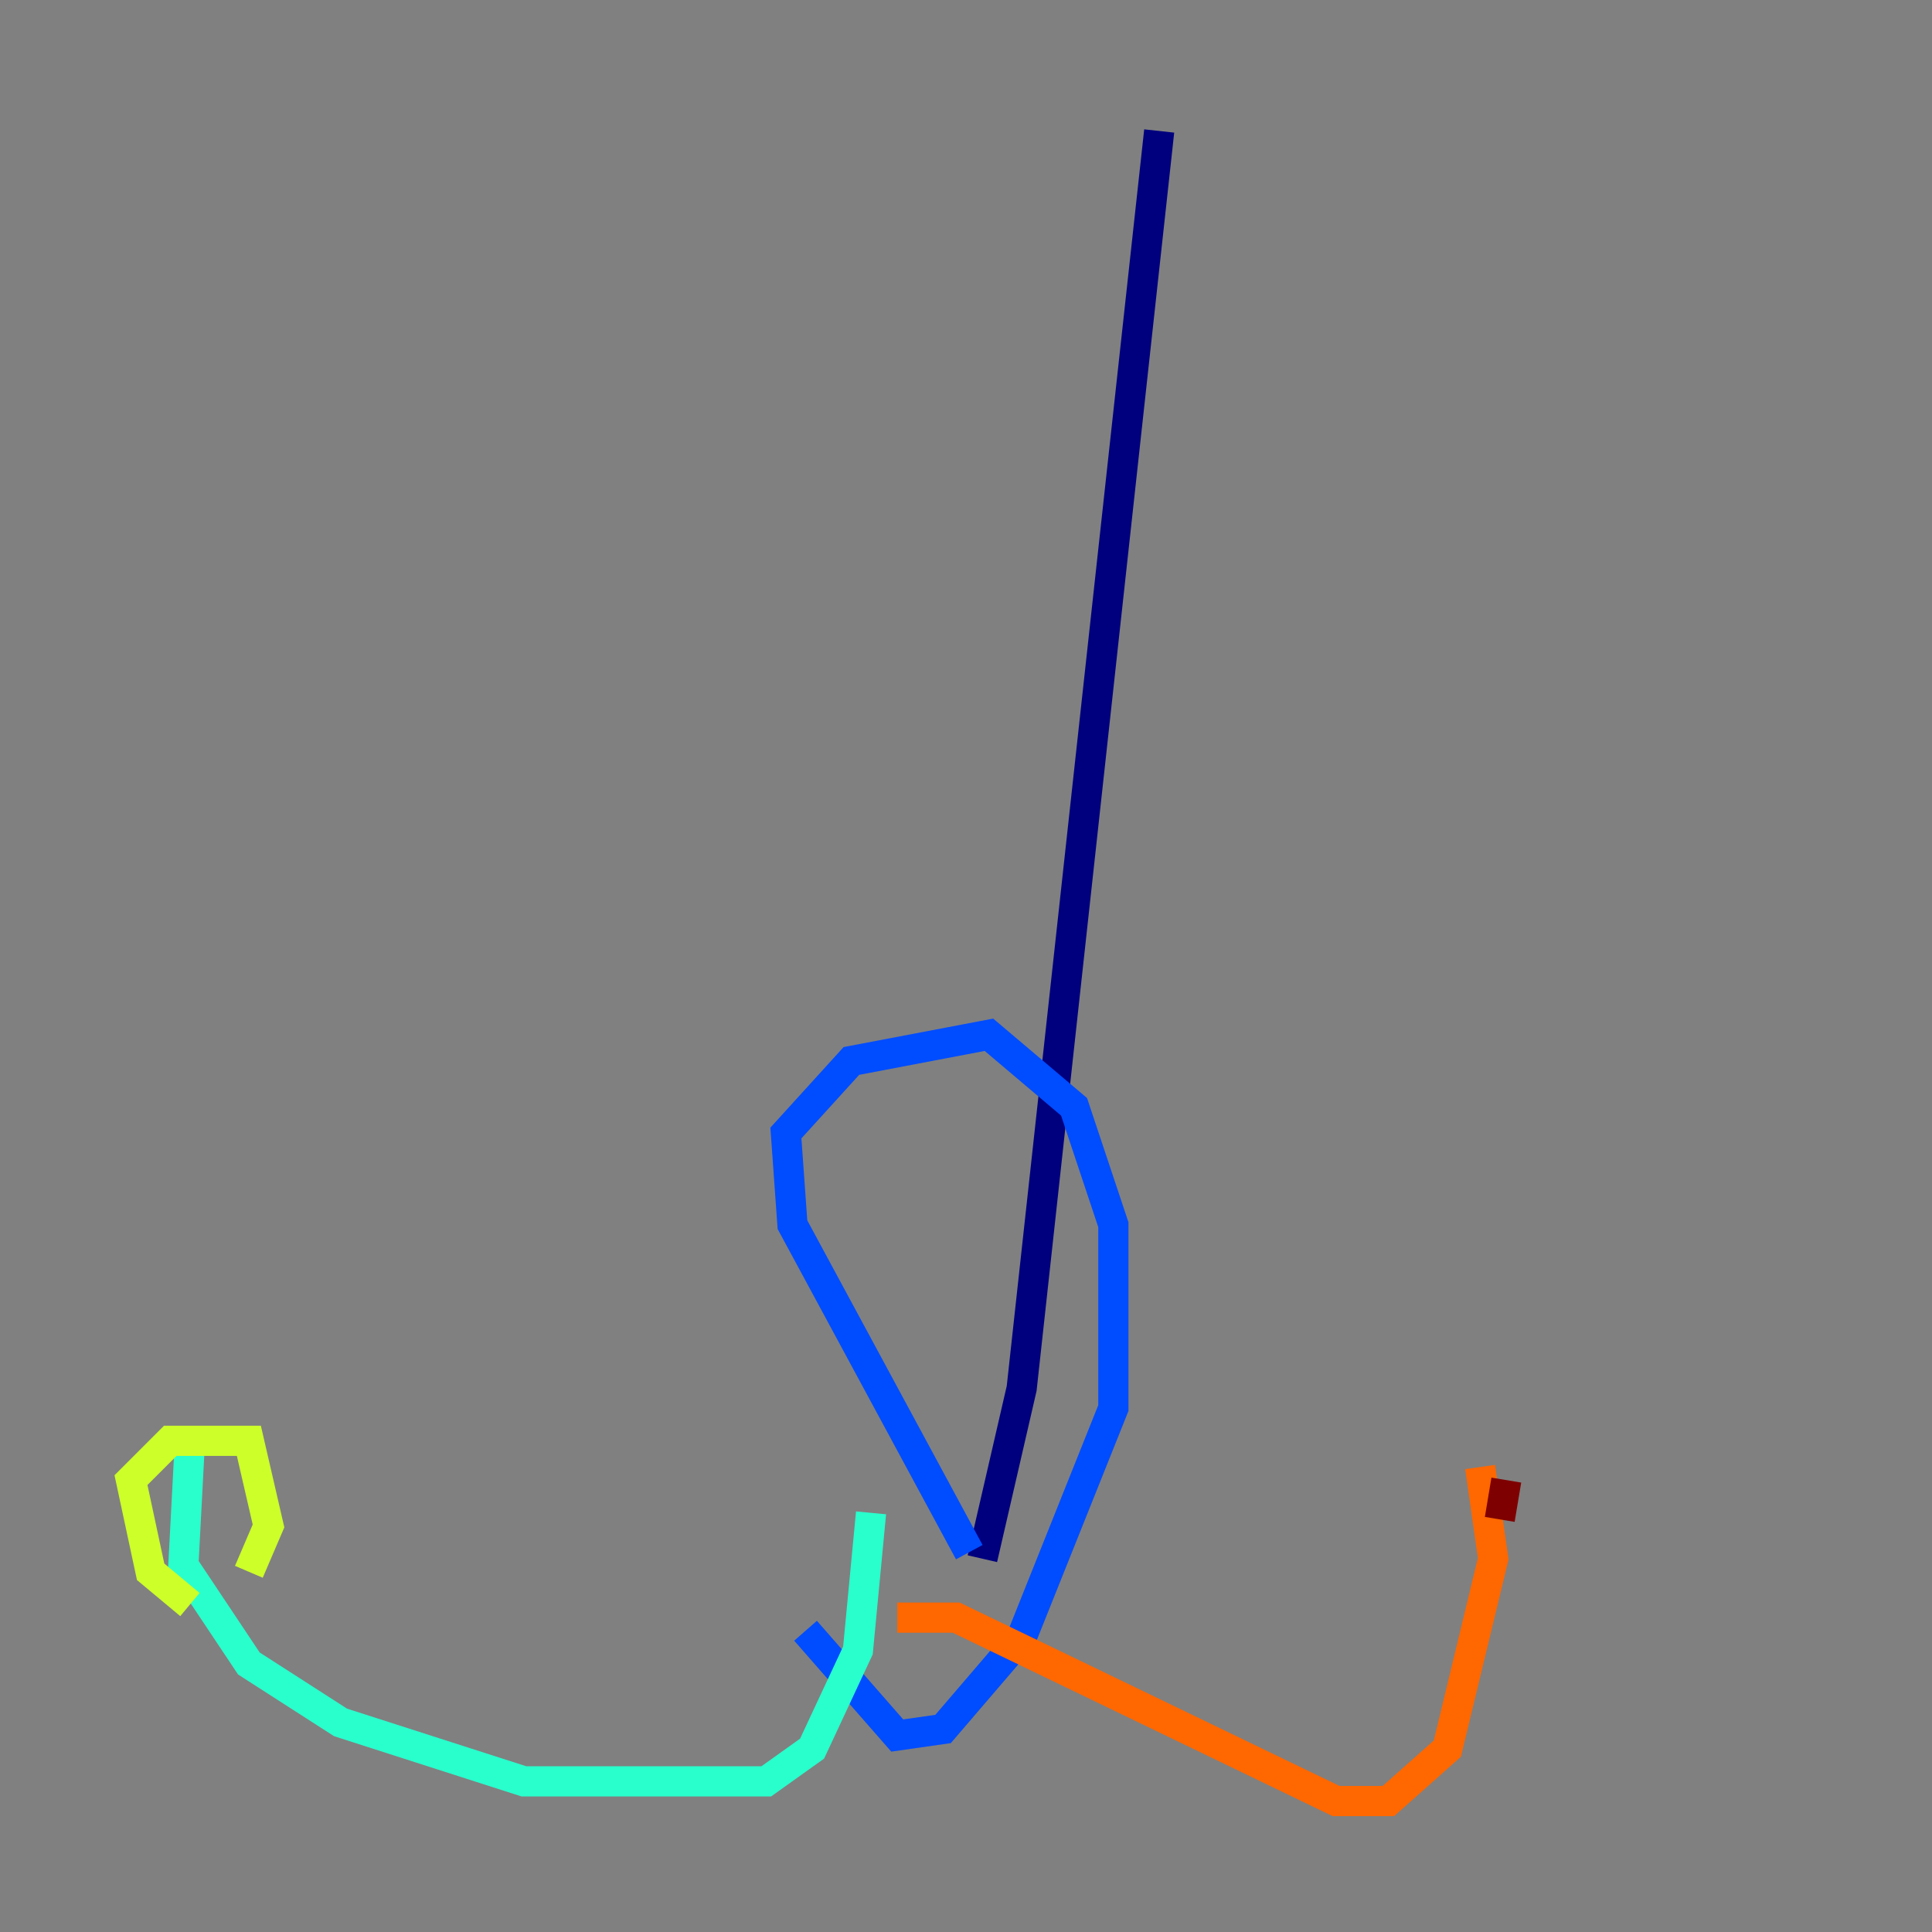 <?xml version="1.0" encoding="utf-8" ?>
<svg baseProfile="tiny" height="128" version="1.2" viewBox="0,0,128,128" width="128" xmlns="http://www.w3.org/2000/svg" xmlns:ev="http://www.w3.org/2001/xml-events" xmlns:xlink="http://www.w3.org/1999/xlink"><rect x="0" y="0" width="128" height="128" fill="#808080" stroke="none"/><defs /><polyline fill="none" points="76.8,8.678 67.688,91.986 65.085,103.268" stroke="#00007f" stroke-width="2" /><polyline fill="none" points="64.217,102.834 52.502,81.139 52.068,75.064 56.407,70.291 65.519,68.556 71.159,73.329 73.763,81.139 73.763,93.288 67.688,108.475 62.481,114.549 59.444,114.983 53.37,108.041" stroke="#004cff" stroke-width="2" /><polyline fill="none" points="57.709,100.231 56.841,109.342 53.803,115.851 50.766,118.02 34.712,118.02 22.563,114.115 16.488,110.21 12.149,103.702 12.583,95.458" stroke="#29ffcd" stroke-width="2" /><polyline fill="none" points="12.583,106.305 9.98,104.136 8.678,98.061 11.281,95.458 16.488,95.458 17.79,101.098 16.488,104.136" stroke="#cdff29" stroke-width="2" /><polyline fill="none" points="59.444,107.173 63.349,107.173 88.515,119.322 91.986,119.322 95.891,115.851 98.929,103.268 98.061,97.193" stroke="#ff6700" stroke-width="2" /><polyline fill="none" points="99.363,100.664 99.797,98.061" stroke="#7f0000" stroke-width="2" /></svg>